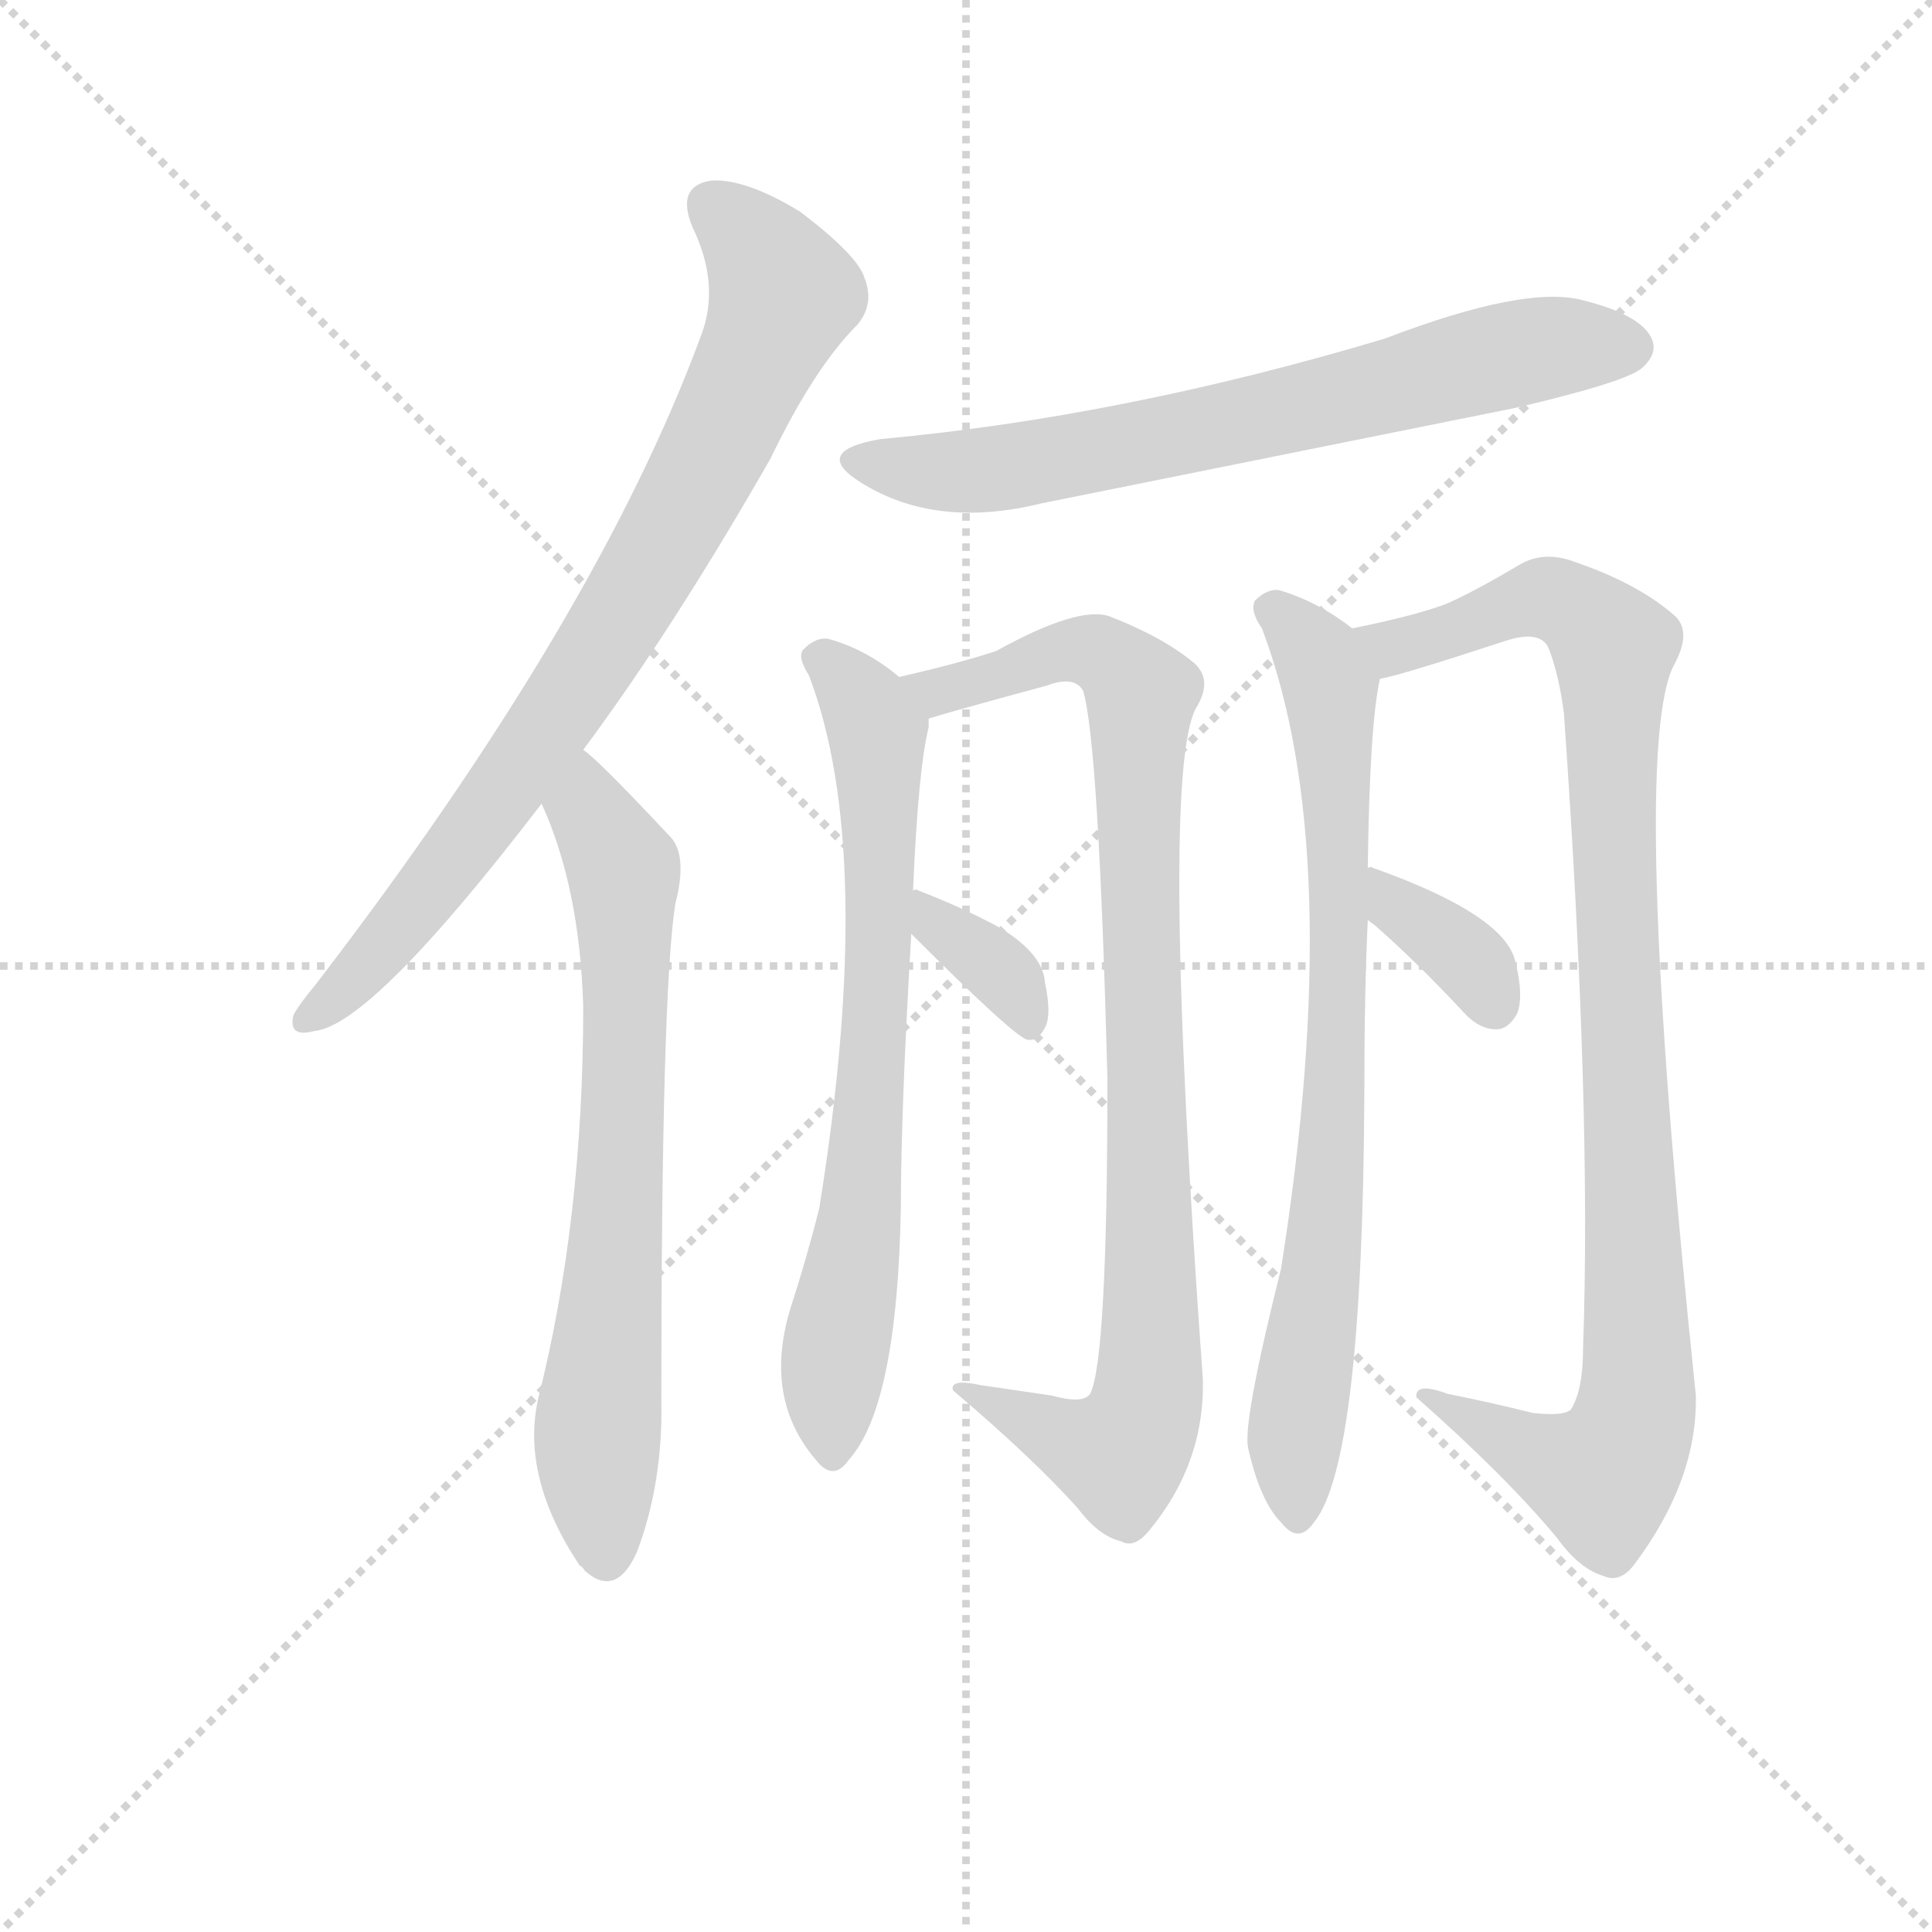 <svg version="1.1" viewBox="0 0 1024 1024" xmlns="http://www.w3.org/2000/svg">
  <g stroke="lightgray" stroke-dasharray="1,1" stroke-width="1" transform="scale(4, 4)">
    <line x1="0" y1="0" x2="256" y2="256"></line>
    <line x1="256" y1="0" x2="0" y2="256"></line>
    <line x1="128" y1="0" x2="128" y2="256"></line>
    <line x1="0" y1="128" x2="256" y2="128"></line>
  </g>
<g transform="scale(0.92, -0.92) translate(60, -900)">
   <style type="text/css">
    @keyframes keyframes0 {
      from {
       stroke: blue;
       stroke-dashoffset: 820;
       stroke-width: 128;
       }
       73% {
       animation-timing-function: step-end;
       stroke: blue;
       stroke-dashoffset: 0;
       stroke-width: 128;
       }
       to {
       stroke: black;
       stroke-width: 1024;
       }
       }
       #make-me-a-hanzi-animation-0 {
         animation: keyframes0 0.917s both;
         animation-delay: 0s;
         animation-timing-function: linear;
       }
    @keyframes keyframes1 {
      from {
       stroke: blue;
       stroke-dashoffset: 717;
       stroke-width: 128;
       }
       70% {
       animation-timing-function: step-end;
       stroke: blue;
       stroke-dashoffset: 0;
       stroke-width: 128;
       }
       to {
       stroke: black;
       stroke-width: 1024;
       }
       }
       #make-me-a-hanzi-animation-1 {
         animation: keyframes1 0.833s both;
         animation-delay: 0.917s;
         animation-timing-function: linear;
       }
    @keyframes keyframes2 {
      from {
       stroke: blue;
       stroke-dashoffset: 705;
       stroke-width: 128;
       }
       70% {
       animation-timing-function: step-end;
       stroke: blue;
       stroke-dashoffset: 0;
       stroke-width: 128;
       }
       to {
       stroke: black;
       stroke-width: 1024;
       }
       }
       #make-me-a-hanzi-animation-2 {
         animation: keyframes2 0.824s both;
         animation-delay: 1.751s;
         animation-timing-function: linear;
       }
    @keyframes keyframes3 {
      from {
       stroke: blue;
       stroke-dashoffset: 726;
       stroke-width: 128;
       }
       70% {
       animation-timing-function: step-end;
       stroke: blue;
       stroke-dashoffset: 0;
       stroke-width: 128;
       }
       to {
       stroke: black;
       stroke-width: 1024;
       }
       }
       #make-me-a-hanzi-animation-3 {
         animation: keyframes3 0.841s both;
         animation-delay: 2.575s;
         animation-timing-function: linear;
       }
    @keyframes keyframes4 {
      from {
       stroke: blue;
       stroke-dashoffset: 937;
       stroke-width: 128;
       }
       75% {
       animation-timing-function: step-end;
       stroke: blue;
       stroke-dashoffset: 0;
       stroke-width: 128;
       }
       to {
       stroke: black;
       stroke-width: 1024;
       }
       }
       #make-me-a-hanzi-animation-4 {
         animation: keyframes4 1.013s both;
         animation-delay: 3.415s;
         animation-timing-function: linear;
       }
    @keyframes keyframes5 {
      from {
       stroke: blue;
       stroke-dashoffset: 356;
       stroke-width: 128;
       }
       54% {
       animation-timing-function: step-end;
       stroke: blue;
       stroke-dashoffset: 0;
       stroke-width: 128;
       }
       to {
       stroke: black;
       stroke-width: 1024;
       }
       }
       #make-me-a-hanzi-animation-5 {
         animation: keyframes5 0.54s both;
         animation-delay: 4.428s;
         animation-timing-function: linear;
       }
    @keyframes keyframes6 {
      from {
       stroke: blue;
       stroke-dashoffset: 792;
       stroke-width: 128;
       }
       72% {
       animation-timing-function: step-end;
       stroke: blue;
       stroke-dashoffset: 0;
       stroke-width: 128;
       }
       to {
       stroke: black;
       stroke-width: 1024;
       }
       }
       #make-me-a-hanzi-animation-6 {
         animation: keyframes6 0.895s both;
         animation-delay: 4.968s;
         animation-timing-function: linear;
       }
    @keyframes keyframes7 {
      from {
       stroke: blue;
       stroke-dashoffset: 1005;
       stroke-width: 128;
       }
       77% {
       animation-timing-function: step-end;
       stroke: blue;
       stroke-dashoffset: 0;
       stroke-width: 128;
       }
       to {
       stroke: black;
       stroke-width: 1024;
       }
       }
       #make-me-a-hanzi-animation-7 {
         animation: keyframes7 1.068s both;
         animation-delay: 5.862s;
         animation-timing-function: linear;
       }
    @keyframes keyframes8 {
      from {
       stroke: blue;
       stroke-dashoffset: 361;
       stroke-width: 128;
       }
       54% {
       animation-timing-function: step-end;
       stroke: blue;
       stroke-dashoffset: 0;
       stroke-width: 128;
       }
       to {
       stroke: black;
       stroke-width: 1024;
       }
       }
       #make-me-a-hanzi-animation-8 {
         animation: keyframes8 0.544s both;
         animation-delay: 6.93s;
         animation-timing-function: linear;
       }
</style>
<path d="M 276.0 468.0 Q 328.0 538.0 384.0 636.0 Q 409.0 688.0 434.0 713.0 Q 444.0 725.0 438.0 740.0 Q 434.0 753.0 401.0 778.0 Q 370.0 797.0 350.0 796.0 Q 329.0 793.0 339.0 769.0 Q 355.0 736.0 344.0 707.0 Q 284.0 544.0 122.0 333.0 Q 112.0 321.0 109.0 315.0 Q 106.0 302.0 121.0 306.0 Q 154.0 309.0 252.0 437.0 L 276.0 468.0 Z" fill="lightgray"></path> 
<path d="M 252.0 437.0 Q 274.0 389.0 276.0 320.0 Q 276.0 197.0 250.0 94.0 Q 240.0 49.0 274.0 -2.0 Q 275.0 -2.0 277.0 -5.0 Q 295.0 -21.0 307.0 6.0 Q 322.0 46.0 321.0 93.0 Q 321.0 327.0 329.0 379.0 Q 336.0 406.0 327.0 417.0 Q 284.0 463.0 276.0 468.0 C 253.0 488.0 240.0 465.0 252.0 437.0 Z" fill="lightgray"></path> 
<path d="M 447.0 647.0 Q 407.0 640.0 436.0 622.0 Q 479.0 595.0 540.0 610.0 L 813.0 665.0 Q 877.0 680.0 886.0 688.0 Q 896.0 697.0 891.0 706.0 Q 884.0 719.0 852.0 727.0 Q 819.0 736.0 738.0 705.0 Q 588.0 660.0 447.0 647.0 Z" fill="lightgray"></path> 
<path d="M 466.0 387.0 Q 469.0 457.0 475.0 481.0 L 475.0 486.0 C 476.0 496.0 476.0 496.0 458.0 510.0 Q 439.0 526.0 417.0 532.0 Q 410.0 533.0 403.0 526.0 Q 399.0 522.0 406.0 511.0 Q 445.0 409.0 412.0 204.0 Q 405.0 176.0 395.0 145.0 Q 380.0 94.0 410.0 59.0 Q 420.0 46.0 429.0 59.0 Q 457.0 90.0 459.0 205.0 Q 459.0 260.0 465.0 362.0 L 466.0 387.0 Z" fill="lightgray"></path> 
<path d="M 475.0 486.0 Q 484.0 489.0 543.0 505.0 Q 559.0 511.0 564.0 502.0 Q 573.0 472.0 578.0 278.0 Q 578.0 116.0 568.0 97.0 Q 564.0 91.0 546.0 96.0 L 505.0 102.0 Q 487.0 106.0 489.0 99.0 Q 535.0 60.0 561.0 31.0 Q 573.0 15.0 586.0 12.0 Q 593.0 8.0 601.0 17.0 Q 634.0 56.0 633.0 105.0 Q 608.0 453.0 629.0 492.0 Q 639.0 508.0 628.0 518.0 Q 610.0 533.0 579.0 545.0 Q 561.0 551.0 514.0 525.0 Q 493.0 518.0 458.0 510.0 C 429.0 503.0 446.0 478.0 475.0 486.0 Z" fill="lightgray"></path> 
<path d="M 465.0 362.0 Q 525.0 302.0 532.0 301.0 Q 538.0 300.0 542.0 308.0 Q 546.0 315.0 542.0 334.0 Q 541.0 350.0 517.0 365.0 Q 495.0 377.0 469.0 387.0 Q 468.0 388.0 466.0 387.0 C 438.0 389.0 444.0 383.0 465.0 362.0 Z" fill="lightgray"></path> 
<path d="M 719.0 538.0 Q 700.0 553.0 677.0 560.0 Q 670.0 561.0 663.0 554.0 Q 660.0 548.0 667.0 538.0 Q 716.0 409.0 678.0 169.0 Q 656.0 81.0 659.0 66.0 Q 666.0 35.0 678.0 23.0 Q 688.0 10.0 697.0 23.0 Q 725.0 57.0 726.0 269.0 Q 726.0 329.0 728.0 370.0 L 728.0 400.0 Q 729.0 482.0 735.0 509.0 C 738.0 525.0 738.0 525.0 719.0 538.0 Z" fill="lightgray"></path> 
<path d="M 823.0 86.0 Q 799.0 92.0 774.0 97.0 Q 755.0 104.0 756.0 95.0 Q 808.0 49.0 837.0 14.0 Q 850.0 -4.0 864.0 -8.0 Q 873.0 -12.0 881.0 -2.0 Q 918.0 47.0 917.0 96.0 Q 878.0 471.0 905.0 518.0 Q 915.0 537.0 904.0 546.0 Q 883.0 564.0 848.0 576.0 Q 830.0 583.0 816.0 575.0 Q 789.0 559.0 773.0 552.0 Q 754.0 545.0 719.0 538.0 C 690.0 532.0 706.0 501.0 735.0 509.0 Q 744.0 510.0 808.0 531.0 Q 827.0 537.0 832.0 527.0 Q 838.0 512.0 841.0 489.0 Q 857.0 261.0 852.0 123.0 Q 852.0 99.0 845.0 88.0 Q 841.0 84.0 823.0 86.0 Z" fill="lightgray"></path> 
<path d="M 728.0 370.0 Q 729.0 369.0 732.0 367.0 Q 757.0 345.0 783.0 317.0 Q 792.0 307.0 802.0 307.0 Q 809.0 307.0 814.0 316.0 Q 818.0 326.0 813.0 346.0 Q 807.0 373.0 731.0 400.0 Q 730.0 401.0 728.0 400.0 C 698.0 402.0 704.0 388.0 728.0 370.0 Z" fill="lightgray"></path> 
      <clipPath id="make-me-a-hanzi-clip-0">
      <path d="M 276.0 468.0 Q 328.0 538.0 384.0 636.0 Q 409.0 688.0 434.0 713.0 Q 444.0 725.0 438.0 740.0 Q 434.0 753.0 401.0 778.0 Q 370.0 797.0 350.0 796.0 Q 329.0 793.0 339.0 769.0 Q 355.0 736.0 344.0 707.0 Q 284.0 544.0 122.0 333.0 Q 112.0 321.0 109.0 315.0 Q 106.0 302.0 121.0 306.0 Q 154.0 309.0 252.0 437.0 L 276.0 468.0 Z" fill="lightgray"></path>
      </clipPath>
      <path clip-path="url(#make-me-a-hanzi-clip-0)" d="M 351.0 780.0 L 380.0 751.0 L 390.0 728.0 L 353.0 644.0 L 299.0 547.0 L 228.0 439.0 L 145.0 337.0 L 118.0 315.0 " fill="none" id="make-me-a-hanzi-animation-0" stroke-dasharray="692 1384" stroke-linecap="round"></path>

      <clipPath id="make-me-a-hanzi-clip-1">
      <path d="M 252.0 437.0 Q 274.0 389.0 276.0 320.0 Q 276.0 197.0 250.0 94.0 Q 240.0 49.0 274.0 -2.0 Q 275.0 -2.0 277.0 -5.0 Q 295.0 -21.0 307.0 6.0 Q 322.0 46.0 321.0 93.0 Q 321.0 327.0 329.0 379.0 Q 336.0 406.0 327.0 417.0 Q 284.0 463.0 276.0 468.0 C 253.0 488.0 240.0 465.0 252.0 437.0 Z" fill="lightgray"></path>
      </clipPath>
      <path clip-path="url(#make-me-a-hanzi-clip-1)" d="M 274.0 461.0 L 279.0 433.0 L 300.0 393.0 L 300.0 274.0 L 284.0 72.0 L 290.0 7.0 " fill="none" id="make-me-a-hanzi-animation-1" stroke-dasharray="589 1178" stroke-linecap="round"></path>

      <clipPath id="make-me-a-hanzi-clip-2">
      <path d="M 447.0 647.0 Q 407.0 640.0 436.0 622.0 Q 479.0 595.0 540.0 610.0 L 813.0 665.0 Q 877.0 680.0 886.0 688.0 Q 896.0 697.0 891.0 706.0 Q 884.0 719.0 852.0 727.0 Q 819.0 736.0 738.0 705.0 Q 588.0 660.0 447.0 647.0 Z" fill="lightgray"></path>
      </clipPath>
      <path clip-path="url(#make-me-a-hanzi-clip-2)" d="M 438.0 636.0 L 462.0 629.0 L 527.0 631.0 L 806.0 695.0 L 879.0 700.0 " fill="none" id="make-me-a-hanzi-animation-2" stroke-dasharray="577 1154" stroke-linecap="round"></path>

      <clipPath id="make-me-a-hanzi-clip-3">
      <path d="M 466.0 387.0 Q 469.0 457.0 475.0 481.0 L 475.0 486.0 C 476.0 496.0 476.0 496.0 458.0 510.0 Q 439.0 526.0 417.0 532.0 Q 410.0 533.0 403.0 526.0 Q 399.0 522.0 406.0 511.0 Q 445.0 409.0 412.0 204.0 Q 405.0 176.0 395.0 145.0 Q 380.0 94.0 410.0 59.0 Q 420.0 46.0 429.0 59.0 Q 457.0 90.0 459.0 205.0 Q 459.0 260.0 465.0 362.0 L 466.0 387.0 Z" fill="lightgray"></path>
      </clipPath>
      <path clip-path="url(#make-me-a-hanzi-clip-3)" d="M 414.0 520.0 L 429.0 507.0 L 445.0 478.0 L 448.0 399.0 L 436.0 195.0 L 420.0 118.0 L 420.0 63.0 " fill="none" id="make-me-a-hanzi-animation-3" stroke-dasharray="598 1196" stroke-linecap="round"></path>

      <clipPath id="make-me-a-hanzi-clip-4">
      <path d="M 475.0 486.0 Q 484.0 489.0 543.0 505.0 Q 559.0 511.0 564.0 502.0 Q 573.0 472.0 578.0 278.0 Q 578.0 116.0 568.0 97.0 Q 564.0 91.0 546.0 96.0 L 505.0 102.0 Q 487.0 106.0 489.0 99.0 Q 535.0 60.0 561.0 31.0 Q 573.0 15.0 586.0 12.0 Q 593.0 8.0 601.0 17.0 Q 634.0 56.0 633.0 105.0 Q 608.0 453.0 629.0 492.0 Q 639.0 508.0 628.0 518.0 Q 610.0 533.0 579.0 545.0 Q 561.0 551.0 514.0 525.0 Q 493.0 518.0 458.0 510.0 C 429.0 503.0 446.0 478.0 475.0 486.0 Z" fill="lightgray"></path>
      </clipPath>
      <path clip-path="url(#make-me-a-hanzi-clip-4)" d="M 467.0 508.0 L 480.0 501.0 L 559.0 526.0 L 578.0 521.0 L 597.0 500.0 L 604.0 170.0 L 599.0 86.0 L 585.0 62.0 L 498.0 96.0 " fill="none" id="make-me-a-hanzi-animation-4" stroke-dasharray="809 1618" stroke-linecap="round"></path>

      <clipPath id="make-me-a-hanzi-clip-5">
      <path d="M 465.0 362.0 Q 525.0 302.0 532.0 301.0 Q 538.0 300.0 542.0 308.0 Q 546.0 315.0 542.0 334.0 Q 541.0 350.0 517.0 365.0 Q 495.0 377.0 469.0 387.0 Q 468.0 388.0 466.0 387.0 C 438.0 389.0 444.0 383.0 465.0 362.0 Z" fill="lightgray"></path>
      </clipPath>
      <path clip-path="url(#make-me-a-hanzi-clip-5)" d="M 468.0 381.0 L 483.0 362.0 L 512.0 345.0 L 534.0 309.0 " fill="none" id="make-me-a-hanzi-animation-5" stroke-dasharray="228 456" stroke-linecap="round"></path>

      <clipPath id="make-me-a-hanzi-clip-6">
      <path d="M 719.0 538.0 Q 700.0 553.0 677.0 560.0 Q 670.0 561.0 663.0 554.0 Q 660.0 548.0 667.0 538.0 Q 716.0 409.0 678.0 169.0 Q 656.0 81.0 659.0 66.0 Q 666.0 35.0 678.0 23.0 Q 688.0 10.0 697.0 23.0 Q 725.0 57.0 726.0 269.0 Q 726.0 329.0 728.0 370.0 L 728.0 400.0 Q 729.0 482.0 735.0 509.0 C 738.0 525.0 738.0 525.0 719.0 538.0 Z" fill="lightgray"></path>
      </clipPath>
      <path clip-path="url(#make-me-a-hanzi-clip-6)" d="M 673.0 550.0 L 700.0 521.0 L 706.0 504.0 L 712.0 411.0 L 708.0 231.0 L 687.0 82.0 L 688.0 27.0 " fill="none" id="make-me-a-hanzi-animation-6" stroke-dasharray="664 1328" stroke-linecap="round"></path>

      <clipPath id="make-me-a-hanzi-clip-7">
      <path d="M 823.0 86.0 Q 799.0 92.0 774.0 97.0 Q 755.0 104.0 756.0 95.0 Q 808.0 49.0 837.0 14.0 Q 850.0 -4.0 864.0 -8.0 Q 873.0 -12.0 881.0 -2.0 Q 918.0 47.0 917.0 96.0 Q 878.0 471.0 905.0 518.0 Q 915.0 537.0 904.0 546.0 Q 883.0 564.0 848.0 576.0 Q 830.0 583.0 816.0 575.0 Q 789.0 559.0 773.0 552.0 Q 754.0 545.0 719.0 538.0 C 690.0 532.0 706.0 501.0 735.0 509.0 Q 744.0 510.0 808.0 531.0 Q 827.0 537.0 832.0 527.0 Q 838.0 512.0 841.0 489.0 Q 857.0 261.0 852.0 123.0 Q 852.0 99.0 845.0 88.0 Q 841.0 84.0 823.0 86.0 Z" fill="lightgray"></path>
      </clipPath>
      <path clip-path="url(#make-me-a-hanzi-clip-7)" d="M 728.0 537.0 L 737.0 529.0 L 754.0 529.0 L 832.0 555.0 L 859.0 540.0 L 870.0 523.0 L 868.0 442.0 L 883.0 90.0 L 863.0 49.0 L 823.0 62.0 L 765.0 92.0 " fill="none" id="make-me-a-hanzi-animation-7" stroke-dasharray="877 1754" stroke-linecap="round"></path>

      <clipPath id="make-me-a-hanzi-clip-8">
      <path d="M 728.0 370.0 Q 729.0 369.0 732.0 367.0 Q 757.0 345.0 783.0 317.0 Q 792.0 307.0 802.0 307.0 Q 809.0 307.0 814.0 316.0 Q 818.0 326.0 813.0 346.0 Q 807.0 373.0 731.0 400.0 Q 730.0 401.0 728.0 400.0 C 698.0 402.0 704.0 388.0 728.0 370.0 Z" fill="lightgray"></path>
      </clipPath>
      <path clip-path="url(#make-me-a-hanzi-clip-8)" d="M 730.0 393.0 L 739.0 391.0 L 743.0 379.0 L 785.0 348.0 L 801.0 321.0 " fill="none" id="make-me-a-hanzi-animation-8" stroke-dasharray="233 466" stroke-linecap="round"></path>

</g>
</svg>
